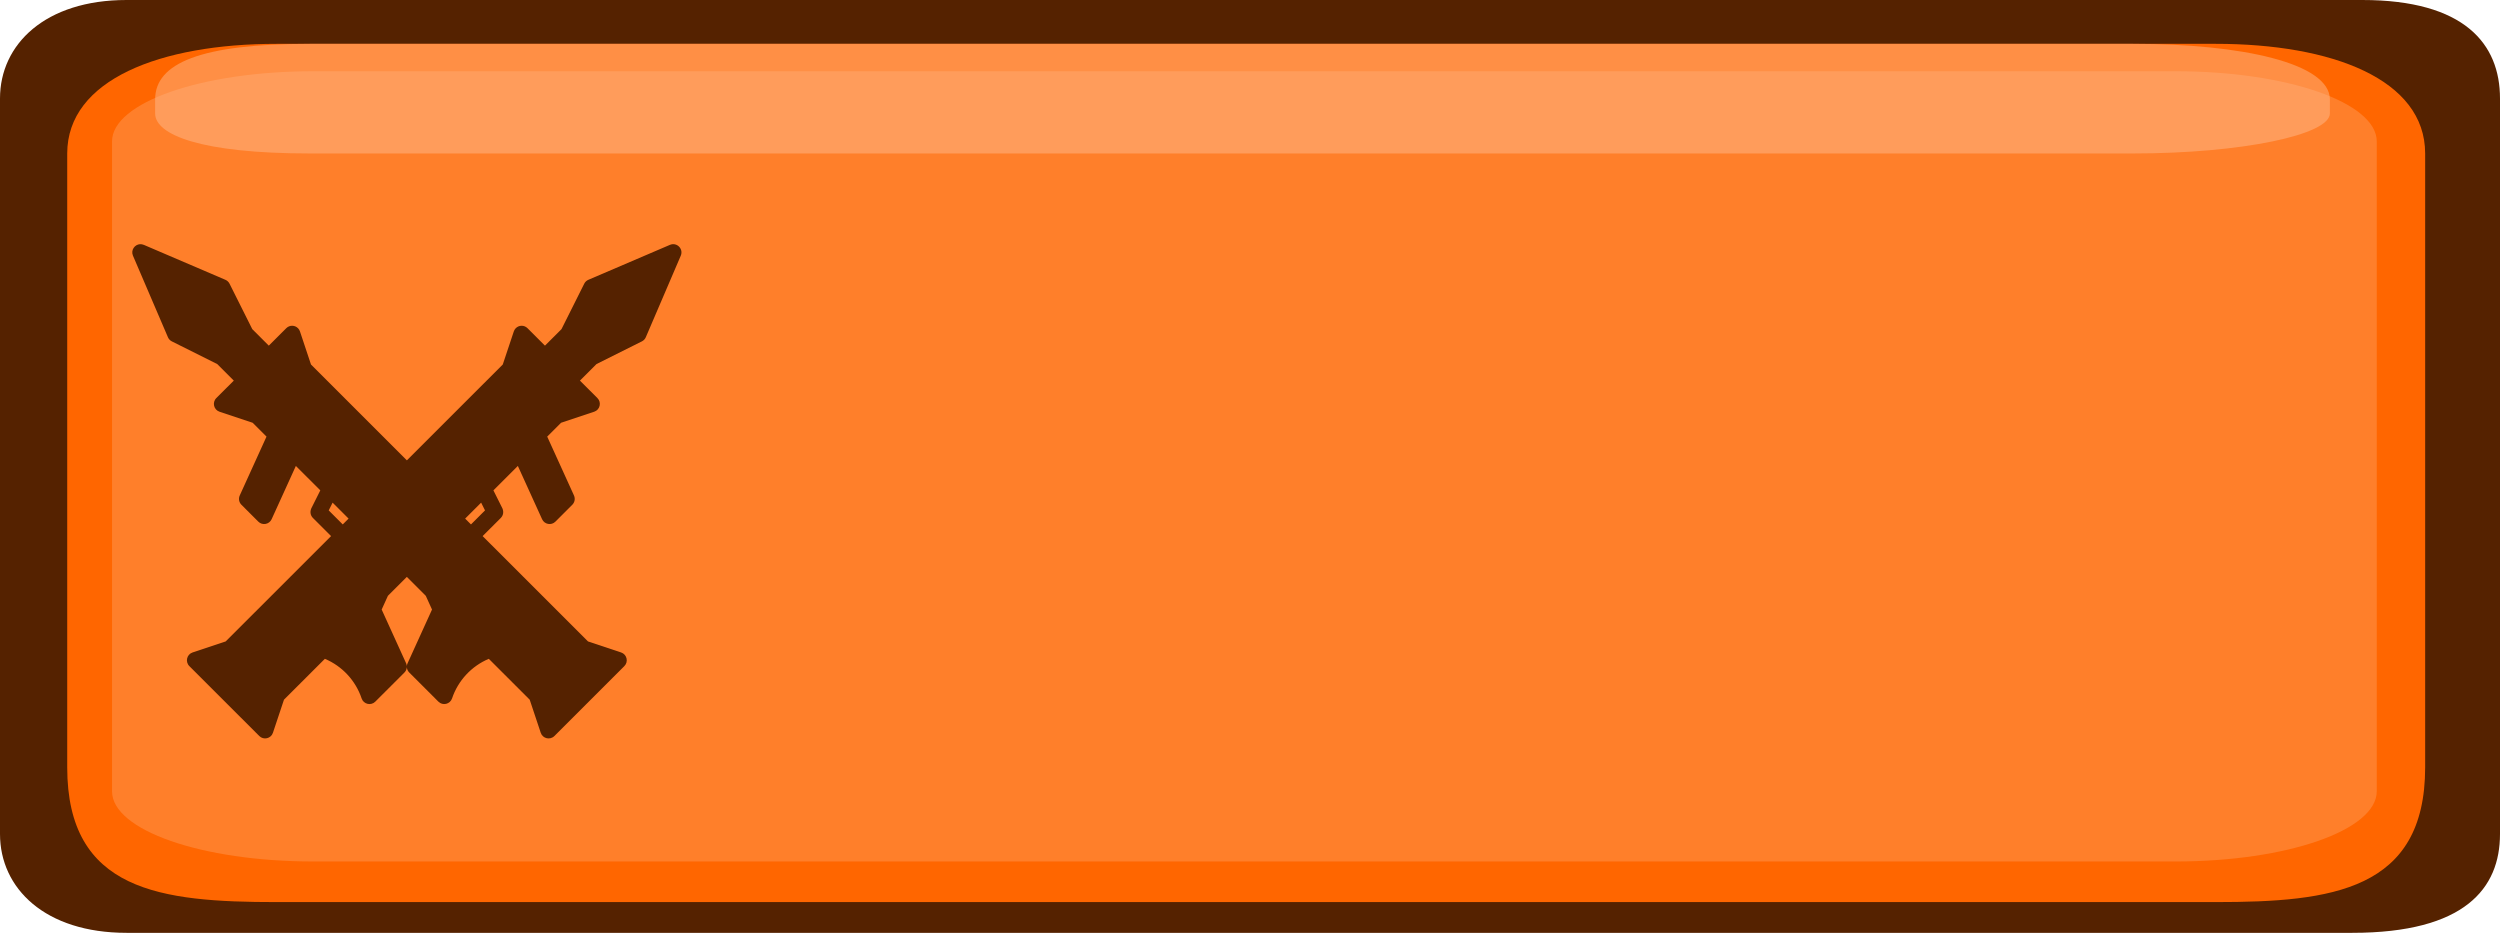 <?xml version="1.0" encoding="UTF-8" standalone="no"?>
<svg
   xmlns:dc="http://purl.org/dc/elements/1.1/"
   xmlns:cc="http://creativecommons.org/ns#"
   xmlns:rdf="http://www.w3.org/1999/02/22-rdf-syntax-ns#"
   xmlns:svg="http://www.w3.org/2000/svg"
   xmlns="http://www.w3.org/2000/svg"
   xmlns:sodipodi="http://sodipodi.sourceforge.net/DTD/sodipodi-0.dtd"
   xmlns:inkscape="http://www.inkscape.org/namespaces/inkscape"
   width="201"
   height="75"
   viewBox="0 0 201 75"
   fill="none"
   version="1.1"
   id="svg14"
   sodipodi:docname="button_fight.svg"
   inkscape:version="0.92.5 (2060ec1f9f, 2020-04-08)">
  <defs
     id="defs18" />
  <sodipodi:namedview
     pagecolor="#ffffff"
     bordercolor="#666666"
     borderopacity="1"
     objecttolerance="10"
     gridtolerance="10"
     guidetolerance="10"
     inkscape:pageopacity="0"
     inkscape:pageshadow="2"
     inkscape:window-width="1366"
     inkscape:window-height="705"
     id="namedview16"
     showgrid="false"
     inkscape:pagecheckerboard="true"
     inkscape:zoom="0.96766169"
     inkscape:cx="-71.4698"
     inkscape:cy="35.852394"
     inkscape:window-x="-8"
     inkscape:window-y="-8"
     inkscape:window-maximized="1"
     inkscape:current-layer="svg14" />
  <path
     fill-rule="evenodd"
     clip-rule="evenodd"
     d="M10.175 0C3.643 0 -3.05176e-05 3.554 -3.05176e-05 7.921V67.053C-3.05176e-05 71.425 3.62 75 10.175 75H189.118C198.18 75 201 71.421 201 67.053V7.921C201 3.534 198.158 0 189.918 0H10.175Z"
     fill="#552200"
     id="path2" />
  <path
     fill-rule="evenodd"
     clip-rule="evenodd"
     d="M22.238 3.524H178.149C187.475 3.524 194.983 6.362 194.983 12.344V61.688C194.983 71.605 187.475 72.528 178.149 72.528H22.238C12.912 72.528 5.404 71.652 5.404 61.688V12.344C5.404 6.391 12.912 3.524 22.238 3.524Z"
     fill="#FF6600"
     id="path4" />
  <path
     fill-rule="evenodd"
     clip-rule="evenodd"
     d="M25.177 5.729H174.922C183.879 5.729 191.091 8.245 191.091 11.37V63.621C191.091 66.747 183.879 69.263 174.922 69.263H25.177C16.22 69.263 9.008 66.747 9.008 63.621V11.37C9.008 8.245 16.22 5.729 25.177 5.729Z"
     fill="#FF7F2A"
     id="path6" />
  <path
     fill-rule="evenodd"
     clip-rule="evenodd"
     d="M24.909 3.524H171.494C180.262 3.524 187.321 5.083 187.321 7.993V9.123C187.321 10.831 180.262 12.338 171.494 12.338H24.909C16.14 12.338 12.473 10.838 12.473 9.123V7.993C12.473 5.071 16.14 3.524 24.909 3.524Z"
     fill="#FFBD92"
     fill-opacity="0.471"
     id="path8" />
  <path
     d="m 11.255,19.632 c -0.425,0.027 -0.756,0.477 -0.565,0.924 l 2.812,6.559 c 0.062,0.144 0.172,0.261 0.312,0.331 l 3.654,1.826 1.329,1.329 -1.406,1.405 c -0.348,0.348 -0.208,0.941 0.259,1.097 l 2.663,0.887 1.114,1.113 -2.153,4.735 c -0.114,0.251 -0.061,0.547 0.135,0.743 l 1.358,1.358 c 0.327,0.327 0.88,0.227 1.072,-0.195 l 1.948,-4.283 1.965,1.964 -0.724,1.447 c -0.114,0.263 -0.08,0.553 0.124,0.765 h 4.42e-4 l 1.465,1.465 -8.472,8.468 -2.664,0.887 c -0.467,0.156 -0.607,0.749 -0.259,1.097 l 5.624,5.621 c 0.348,0.348 0.941,0.208 1.097,-0.259 l 0.888,-2.662 3.288,-3.286 c 1.396,0.59 2.472,1.749 2.955,3.185 0.156,0.467 0.749,0.608 1.098,0.259 l 2.344,-2.342 c 0.195,-0.195 0.249,-0.491 0.135,-0.743 l -1.965,-4.32 0.502,-1.105 1.522,-1.521 1.522,1.521 0.502,1.105 -1.965,4.32 c -0.114,0.251 -0.061,0.547 0.135,0.743 l 2.343,2.342 c 0.348,0.348 0.942,0.208 1.098,-0.259 0.483,-1.436 1.559,-2.595 2.955,-3.185 l 3.288,3.286 0.888,2.662 c 0.156,0.467 0.749,0.607 1.098,0.259 l 5.624,-5.621 c 0.348,-0.348 0.208,-0.941 -0.259,-1.097 l -2.663,-0.887 -8.472,-8.468 1.466,-1.465 c 0.204,-0.212 0.238,-0.502 0.124,-0.765 l -0.723,-1.447 1.965,-1.964 1.948,4.283 c 0.191,0.421 0.745,0.522 1.072,0.195 l 1.358,-1.358 c 0.195,-0.195 0.249,-0.491 0.135,-0.743 l -2.153,-4.735 1.114,-1.113 2.664,-0.887 c 0.468,-0.156 0.608,-0.749 0.259,-1.097 l -1.406,-1.405 1.33,-1.329 3.653,-1.826 c 0.14,-0.07 0.251,-0.187 0.313,-0.331 l 2.812,-6.559 c 0.235,-0.549 -0.32,-1.104 -0.87,-0.869 l -7.94e-4,-7.95e-4 -6.561,2.811 c -0.144,0.062 -0.261,0.173 -0.331,0.313 l -1.827,3.651 -1.33,1.329 -1.406,-1.405 c -0.264,-0.264 -0.694,-0.258 -0.951,0.014 -0.066,0.07 -0.116,0.154 -0.147,0.245 l -0.888,2.662 -7.71,7.706 -7.71,-7.706 -0.887,-2.662 c -0.03,-0.091 -0.081,-0.175 -0.147,-0.245 -0.256,-0.272 -0.687,-0.278 -0.951,-0.014 l -1.406,1.405 -1.33,-1.329 -1.827,-3.651 c -0.07,-0.14 -0.187,-0.251 -0.331,-0.313 l -6.562,-2.811 -8.83e-4,7.95e-4 c -0.103,-0.044 -0.206,-0.06 -0.305,-0.054 z m 15.486,20.78 1.284,1.283 -0.468,0.469 -1.128,-1.128 z m 11.942,0 0.312,0.624 -1.128,1.128 -0.469,-0.468 z"
     id="path12"
     inkscape:connector-curvature="0"
     style="fill:#552200;stroke-width:0.883" />
</svg>
